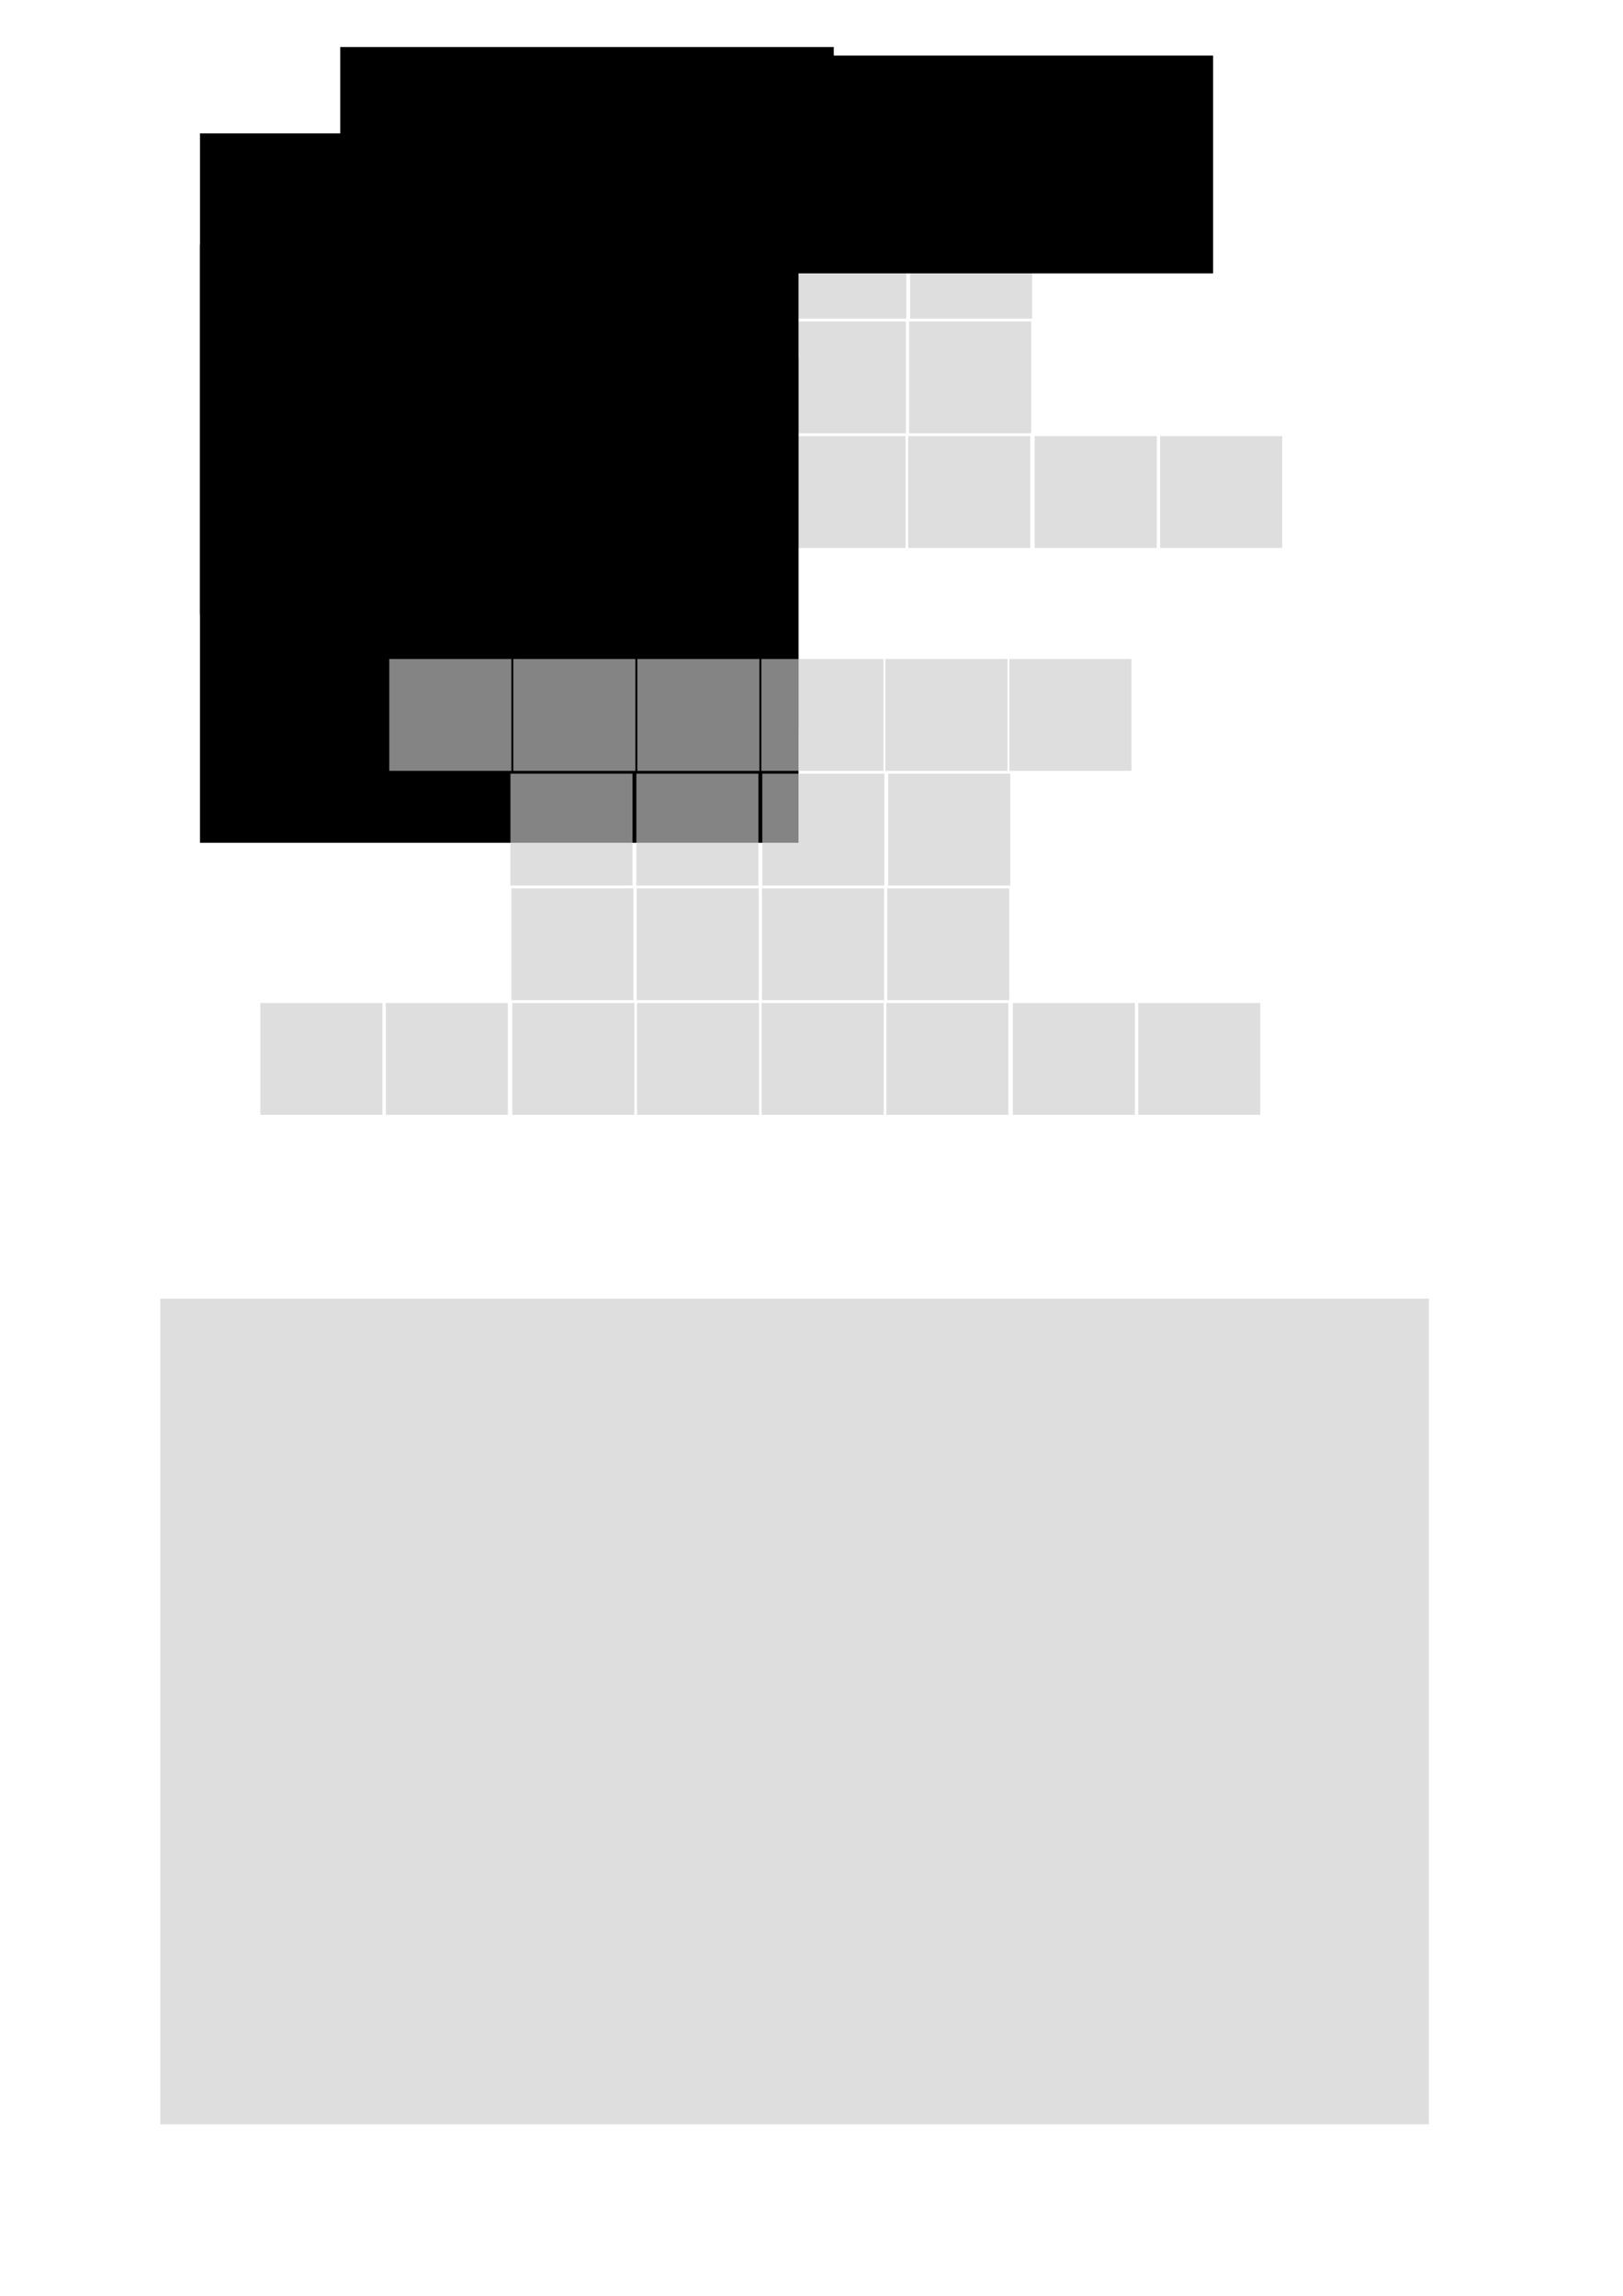 <?xml version="1.0" encoding="UTF-8" standalone="no"?>
<!-- Created with Inkscape (http://www.inkscape.org/) -->

<svg
   xmlns:figurefirst="http://flyranch.github.io/figurefirst/"
   xmlns:dc="http://purl.org/dc/elements/1.1/"
   xmlns:cc="http://creativecommons.org/ns#"
   xmlns:rdf="http://www.w3.org/1999/02/22-rdf-syntax-ns#"
   xmlns:svg="http://www.w3.org/2000/svg"
   xmlns="http://www.w3.org/2000/svg"
   xmlns:sodipodi="http://sodipodi.sourceforge.net/DTD/sodipodi-0.dtd"
   xmlns:inkscape="http://www.inkscape.org/namespaces/inkscape"
   width="210mm"
   height="297mm"
   viewBox="0 0 744.094 1052.362"
   id="svg5222"
   version="1.1"
   inkscape:version="0.91 r13725"
   sodipodi:docname="activity_heatmap_layout.svg">
  <defs
     id="defs5224" />
  <sodipodi:namedview
     id="base"
     pagecolor="#ffffff"
     bordercolor="#666666"
     borderopacity="1.0"
     inkscape:pageopacity="0.0"
     inkscape:pageshadow="2"
     inkscape:zoom="0.7"
     inkscape:cx="170.83611"
     inkscape:cy="634.28571"
     inkscape:document-units="px"
     inkscape:current-layer="layer1"
     showgrid="false"
     inkscape:window-width="1855"
     inkscape:window-height="1176"
     inkscape:window-x="65"
     inkscape:window-y="24"
     inkscape:window-maximized="1" />
  <g
     inkscape:label="Layer 1"
     inkscape:groupmode="layer"
     id="layer1">
    <g
       id="g5888"
       transform="matrix(0.447,0,0,0.457,325.183,63.179)">
      <rect
         y="-45.815"
         x="-305.795"
         height="112.181"
         width="125.196"
         id="rect5910"
         style="display:inline;opacity:0.648;fill:#cccccc;fill-opacity:1;stroke:none;stroke-width:3;stroke-miterlimit:1;stroke-dasharray:3, 3;stroke-dashoffset:0;stroke-opacity:1">
        <figurefirst:axis
           figurefirst:name="left_b1" />
        <figurefirst:spinespec
           figurefirst:spinelist="left, bottom" />
      </rect>
      <rect
         y="69.193"
         x="-181.509"
         height="112.181"
         width="125.196"
         id="rect5910-6"
         style="display:inline;opacity:0.648;fill:#cccccc;fill-opacity:1;stroke:none;stroke-width:3;stroke-miterlimit:1;stroke-dasharray:3, 3;stroke-dashoffset:0;stroke-opacity:1">
        <figurefirst:axis
           figurefirst:name="left_i1" />
        <figurefirst:spinespec
           figurefirst:spinelist="left, bottom" />
      </rect>
      <rect
         y="69.193"
         x="-52.36"
         height="112.181"
         width="125.196"
         id="rect5910-28"
         style="display:inline;opacity:0.648;fill:#cccccc;fill-opacity:1;stroke:none;stroke-width:3;stroke-miterlimit:1;stroke-dasharray:3, 3;stroke-dashoffset:0;stroke-opacity:1">
        <figurefirst:axis
           figurefirst:name="left_i2" />
        <figurefirst:spinespec
           figurefirst:spinelist="left, bottom" />
      </rect>
      <rect
         y="184.2"
         x="-52.036"
         height="112.181"
         width="125.196"
         id="rect5910-6-1"
         style="display:inline;opacity:0.648;fill:#cccccc;fill-opacity:1;stroke:none;stroke-width:3;stroke-miterlimit:1;stroke-dasharray:3, 3;stroke-dashoffset:0;stroke-opacity:1">
        <figurefirst:axis
           figurefirst:name="left_iii3" />
        <figurefirst:spinespec
           figurefirst:spinelist="left, bottom" />
      </rect>
      <rect
         y="299.208"
         x="-179.564"
         height="112.181"
         width="125.196"
         id="rect5910-28-2"
         style="display:inline;opacity:0.648;fill:#cccccc;fill-opacity:1;stroke:none;stroke-width:3;stroke-miterlimit:1;stroke-dasharray:3, 3;stroke-dashoffset:0;stroke-opacity:1">
        <figurefirst:axis
           figurefirst:name="left_hg3" />
        <figurefirst:spinespec
           figurefirst:spinelist="left, bottom" />
      </rect>
      <rect
         y="-45.815"
         x="-178.591"
         height="112.181"
         width="125.196"
         id="rect5910-1"
         style="display:inline;opacity:0.648;fill:#cccccc;fill-opacity:1;stroke:none;stroke-width:3;stroke-miterlimit:1;stroke-dasharray:3, 3;stroke-dashoffset:0;stroke-opacity:1">
        <figurefirst:axis
           figurefirst:name="left_b2" />
        <figurefirst:spinespec
           figurefirst:spinelist="left, bottom" />
      </rect>
      <rect
         y="-45.815"
         x="-51.387"
         height="112.181"
         width="125.196"
         id="rect5910-6-4"
         style="display:inline;opacity:0.648;fill:#cccccc;fill-opacity:1;stroke:none;stroke-width:3;stroke-miterlimit:1;stroke-dasharray:3, 3;stroke-dashoffset:0;stroke-opacity:1">
        <figurefirst:axis
           figurefirst:name="left_b3" />
        <figurefirst:spinespec
           figurefirst:spinelist="left, bottom" />
      </rect>
      <rect
         y="184.2"
         x="-180.536"
         height="112.181"
         width="125.196"
         id="rect5910-28-6"
         style="display:inline;opacity:0.648;fill:#cccccc;fill-opacity:1;stroke:none;stroke-width:3;stroke-miterlimit:1;stroke-dasharray:3, 3;stroke-dashoffset:0;stroke-opacity:1">
        <figurefirst:axis
           figurefirst:name="left_iii1" />
        <figurefirst:spinespec
           figurefirst:spinelist="left, bottom" />
      </rect>
      <rect
         y="299.208"
         x="-309.348"
         height="112.181"
         width="125.196"
         id="rect5910-6-1-9"
         style="display:inline;opacity:0.648;fill:#cccccc;fill-opacity:1;stroke:none;stroke-width:3;stroke-miterlimit:1;stroke-dasharray:3, 3;stroke-dashoffset:0;stroke-opacity:1">
        <figurefirst:axis
           figurefirst:name="left_hg2" />
        <figurefirst:spinespec
           figurefirst:spinelist="left, bottom" />
      </rect>
      <rect
         y="299.208"
         x="-51.711"
         height="112.181"
         width="125.196"
         id="rect5910-28-2-4"
         style="display:inline;opacity:0.648;fill:#cccccc;fill-opacity:1;stroke:none;stroke-width:3;stroke-miterlimit:1;stroke-dasharray:3, 3;stroke-dashoffset:0;stroke-opacity:1">
        <figurefirst:axis
           figurefirst:name="left_hg4" />
        <figurefirst:spinespec
           figurefirst:spinelist="left, bottom" />
      </rect>
      <rect
         y="299.208"
         x="-437.973"
         height="112.181"
         width="125.196"
         id="rect5910-6-1-5-2"
         style="display:inline;opacity:0.648;fill:#cccccc;fill-opacity:1;stroke:none;stroke-width:3;stroke-miterlimit:1;stroke-dasharray:3, 3;stroke-dashoffset:0;stroke-opacity:1">
        <figurefirst:axis
           figurefirst:name="left_hg1" />
        <figurefirst:spinespec
           figurefirst:spinelist="left, bottom" />
      </rect>
      <rect
         transform="scale(-1,1)"
         y="-45.815"
         x="-455.42"
         height="112.181"
         width="125.196"
         id="rect5910-3"
         style="display:inline;opacity:0.648;fill:#cccccc;fill-opacity:1;stroke:none;stroke-width:3;stroke-miterlimit:1;stroke-dasharray:3, 3;stroke-dashoffset:0;stroke-opacity:1">
        <figurefirst:axis
           figurefirst:name="right_b1" />
        <figurefirst:spinespec
           figurefirst:spinelist="left, bottom" />
      </rect>
      <rect
         transform="scale(-1,1)"
         y="69.193"
         x="-331.134"
         height="112.181"
         width="125.196"
         id="rect5910-6-8"
         style="display:inline;opacity:0.648;fill:#cccccc;fill-opacity:1;stroke:none;stroke-width:3;stroke-miterlimit:1;stroke-dasharray:3, 3;stroke-dashoffset:0;stroke-opacity:1">
        <figurefirst:axis
           figurefirst:name="right_i1" />
        <figurefirst:spinespec
           figurefirst:spinelist="left, bottom" />
      </rect>
      <rect
         transform="scale(-1,1)"
         y="69.193"
         x="-201.985"
         height="112.181"
         width="125.196"
         id="rect5910-28-5"
         style="display:inline;opacity:0.648;fill:#cccccc;fill-opacity:1;stroke:none;stroke-width:3;stroke-miterlimit:1;stroke-dasharray:3, 3;stroke-dashoffset:0;stroke-opacity:1">
        <figurefirst:axis
           figurefirst:name="right_i2" />
        <figurefirst:spinespec
           figurefirst:spinelist="left, bottom" />
      </rect>
      <rect
         transform="scale(-1,1)"
         y="184.2"
         x="-201.661"
         height="112.181"
         width="125.196"
         id="rect5910-6-1-2"
         style="display:inline;opacity:0.648;fill:#cccccc;fill-opacity:1;stroke:none;stroke-width:3;stroke-miterlimit:1;stroke-dasharray:3, 3;stroke-dashoffset:0;stroke-opacity:1">
        <figurefirst:axis
           figurefirst:name="right_iii3" />
        <figurefirst:spinespec
           figurefirst:spinelist="left, bottom" />
      </rect>
      <rect
         transform="scale(-1,1)"
         y="299.208"
         x="-329.189"
         height="112.181"
         width="125.196"
         id="rect5910-28-2-2"
         style="display:inline;opacity:0.648;fill:#cccccc;fill-opacity:1;stroke:none;stroke-width:3;stroke-miterlimit:1;stroke-dasharray:3, 3;stroke-dashoffset:0;stroke-opacity:1">
        <figurefirst:axis
           figurefirst:name="right_hg3" />
        <figurefirst:spinespec
           figurefirst:spinelist="left, bottom" />
      </rect>
      <rect
         transform="scale(-1,1)"
         y="-45.815"
         x="-328.216"
         height="112.181"
         width="125.196"
         id="rect5910-1-2"
         style="display:inline;opacity:0.648;fill:#cccccc;fill-opacity:1;stroke:none;stroke-width:3;stroke-miterlimit:1;stroke-dasharray:3, 3;stroke-dashoffset:0;stroke-opacity:1">
        <figurefirst:axis
           figurefirst:name="right_b2" />
        <figurefirst:spinespec
           figurefirst:spinelist="left, bottom" />
      </rect>
      <rect
         transform="scale(-1,1)"
         y="-45.815"
         x="-201.012"
         height="112.181"
         width="125.196"
         id="rect5910-6-4-7"
         style="display:inline;opacity:0.648;fill:#cccccc;fill-opacity:1;stroke:none;stroke-width:3;stroke-miterlimit:1;stroke-dasharray:3, 3;stroke-dashoffset:0;stroke-opacity:1">
        <figurefirst:axis
           figurefirst:name="right_b3" />
        <figurefirst:spinespec
           figurefirst:spinelist="left, bottom" />
      </rect>
      <rect
         transform="scale(-1,1)"
         y="184.2"
         x="-330.162"
         height="112.181"
         width="125.196"
         id="rect5910-28-6-0"
         style="display:inline;opacity:0.648;fill:#cccccc;fill-opacity:1;stroke:none;stroke-width:3;stroke-miterlimit:1;stroke-dasharray:3, 3;stroke-dashoffset:0;stroke-opacity:1">
        <figurefirst:axis
           figurefirst:name="right_iii1" />
        <figurefirst:spinespec
           figurefirst:spinelist="left, bottom" />
      </rect>
      <rect
         transform="scale(-1,1)"
         y="299.208"
         x="-458.973"
         height="112.181"
         width="125.196"
         id="rect5910-6-1-9-3"
         style="display:inline;opacity:0.648;fill:#cccccc;fill-opacity:1;stroke:none;stroke-width:3;stroke-miterlimit:1;stroke-dasharray:3, 3;stroke-dashoffset:0;stroke-opacity:1">
        <figurefirst:axis
           figurefirst:name="right_hg2" />
        <figurefirst:spinespec
           figurefirst:spinelist="left, bottom" />
      </rect>
      <rect
         transform="scale(-1,1)"
         y="299.208"
         x="-201.337"
         height="112.181"
         width="125.196"
         id="rect5910-28-2-4-4"
         style="display:inline;opacity:0.648;fill:#cccccc;fill-opacity:1;stroke:none;stroke-width:3;stroke-miterlimit:1;stroke-dasharray:3, 3;stroke-dashoffset:0;stroke-opacity:1">
        <figurefirst:axis
           figurefirst:name="right_hg4" />
        <figurefirst:spinespec
           figurefirst:spinelist="left, bottom" />
      </rect>
      <rect
         transform="scale(-1,1)"
         y="299.208"
         x="-587.598"
         height="112.181"
         width="125.196"
         id="rect5910-6-1-5-2-6"
         style="display:inline;opacity:0.648;fill:#cccccc;fill-opacity:1;stroke:none;stroke-width:3;stroke-miterlimit:1;stroke-dasharray:3, 3;stroke-dashoffset:0;stroke-opacity:1">
        <figurefirst:axis
           figurefirst:name="right_hg1" />
        <figurefirst:spinespec
           figurefirst:spinelist="left, bottom" />
      </rect>
    </g>
    <flowRoot
       xml:space="preserve"
       id="flowRoot5912"
       style="font-style:normal;font-weight:normal;font-size:40px;line-height:125%;font-family:sans-serif;text-align:center;letter-spacing:0px;word-spacing:0px;writing-mode:lr-tb;text-anchor:middle;fill:#000000;fill-opacity:1;stroke:none;stroke-width:1px;stroke-linecap:butt;stroke-linejoin:miter;stroke-opacity:1"><flowRegion
         id="flowRegion5914"><rect
           id="rect5916"
           width="170"
           height="120"
           x="-418.571"
           y="-19.066" /></flowRegion><flowPara
         id="flowPara5918">basalares</flowPara></flowRoot>    <flowRoot
       xml:space="preserve"
       id="flowRoot5930"
       style="font-style:normal;font-variant:normal;font-weight:normal;font-stretch:normal;font-size:22.302px;line-height:125%;font-family:'Accanthis ADF Std';-inkscape-font-specification:'Accanthis ADF Std, Normal';text-align:start;letter-spacing:0px;word-spacing:0px;writing-mode:lr;text-anchor:start;fill:#000000;fill-opacity:1;stroke:none;stroke-width:1px;stroke-linecap:butt;stroke-linejoin:miter;stroke-opacity:1;"
       transform="matrix(0.674,0,0,0.672,420.987,61.472)"><flowRegion
         id="flowRegion5932"><rect
           id="rect5934"
           width="407.143"
           height="252.857"
           x="-488.571"
           y="-0.495"
           style="font-style:normal;font-variant:normal;font-weight:normal;font-stretch:normal;font-size:22.302px;line-height:125%;font-family:'Accanthis ADF Std';-inkscape-font-specification:'Accanthis ADF Std, Normal';text-align:start;writing-mode:lr;text-anchor:start;" /></flowRegion><flowPara
         id="flowPara5936">basalares</flowPara></flowRoot>    <flowRoot
       xml:space="preserve"
       id="flowRoot5930-4"
       style="font-style:normal;font-variant:normal;font-weight:normal;font-stretch:normal;font-size:22.302px;line-height:125%;font-family:'Accanthis ADF Std';-inkscape-font-specification:'Accanthis ADF Std, Normal';text-align:start;letter-spacing:0px;word-spacing:0px;writing-mode:lr;text-anchor:start;fill:#000000;fill-opacity:1;stroke:none;stroke-width:1px;stroke-linecap:butt;stroke-linejoin:miter;stroke-opacity:1;"
       transform="matrix(0.674,0,0,0.672,420.914,112.284)"><flowRegion
         id="flowRegion5932-9"><rect
           id="rect5934-2"
           width="407.143"
           height="252.857"
           x="-488.571"
           y="-0.495"
           style="font-style:normal;font-variant:normal;font-weight:normal;font-stretch:normal;font-size:22.302px;line-height:125%;font-family:'Accanthis ADF Std';-inkscape-font-specification:'Accanthis ADF Std, Normal';text-align:start;writing-mode:lr;text-anchor:start;" /></flowRegion><flowPara
         id="flowPara5936-7">first axillary</flowPara></flowRoot>    <flowRoot
       xml:space="preserve"
       id="flowRoot5930-4-7"
       style="font-style:normal;font-variant:normal;font-weight:normal;font-stretch:normal;font-size:22.302px;line-height:125%;font-family:'Accanthis ADF Std';-inkscape-font-specification:'Accanthis ADF Std, Normal';text-align:start;letter-spacing:0px;word-spacing:0px;writing-mode:lr;text-anchor:start;fill:#000000;fill-opacity:1;stroke:none;stroke-width:1px;stroke-linecap:butt;stroke-linejoin:miter;stroke-opacity:1;"
       transform="matrix(0.674,0,0,0.672,421.008,164.506)"><flowRegion
         id="flowRegion5932-9-4"><rect
           id="rect5934-2-1"
           width="407.143"
           height="252.857"
           x="-488.571"
           y="-0.495"
           style="font-style:normal;font-variant:normal;font-weight:normal;font-stretch:normal;font-size:22.302px;line-height:125%;font-family:'Accanthis ADF Std';-inkscape-font-specification:'Accanthis ADF Std, Normal';text-align:start;writing-mode:lr;text-anchor:start;" /></flowRegion><flowPara
         id="flowPara5936-7-1">third axillary</flowPara></flowRoot>    <flowRoot
       xml:space="preserve"
       id="flowRoot5930-9"
       style="font-style:normal;font-variant:normal;font-weight:normal;font-stretch:normal;font-size:22.302px;line-height:125%;font-family:'Accanthis ADF Std';-inkscape-font-specification:'Accanthis ADF Std, Normal';text-align:start;letter-spacing:0px;word-spacing:0px;writing-mode:lr;text-anchor:start;fill:#000000;fill-opacity:1;stroke:none;stroke-width:1px;stroke-linecap:butt;stroke-linejoin:miter;stroke-opacity:1;"
       transform="matrix(0.674,0,0,0.672,420.976,216.729)"><flowRegion
         id="flowRegion5932-0"><rect
           id="rect5934-8"
           width="407.143"
           height="252.857"
           x="-488.571"
           y="-0.495"
           style="font-style:normal;font-variant:normal;font-weight:normal;font-stretch:normal;font-size:22.302px;line-height:125%;font-family:'Accanthis ADF Std';-inkscape-font-specification:'Accanthis ADF Std, Normal';text-align:start;writing-mode:lr;text-anchor:start;" /></flowRegion><flowPara
         id="flowPara5936-9">hgs</flowPara></flowRoot>    <flowRoot
       xml:space="preserve"
       id="flowRoot6010"
       style="font-style:normal;font-variant:normal;font-weight:normal;font-stretch:normal;font-size:25px;line-height:125%;font-family:Amiri;-inkscape-font-specification:'Amiri, Normal';text-align:center;letter-spacing:0px;word-spacing:0px;writing-mode:lr-tb;text-anchor:middle;fill:#000000;fill-opacity:1;stroke:none;stroke-width:1px;stroke-linecap:butt;stroke-linejoin:miter;stroke-opacity:1"
       transform="matrix(0.674,0,0,0.672,449.667,114.042)"><flowRegion
         id="flowRegion6012"><rect
           id="rect6014"
           width="335.714"
           height="148.571"
           x="-435.714"
           y="-137.638"
           style="font-style:normal;font-variant:normal;font-weight:normal;font-stretch:normal;font-size:25px;line-height:125%;font-family:Amiri;-inkscape-font-specification:'Amiri, Normal';text-align:center;writing-mode:lr-tb;text-anchor:middle" /></flowRegion><flowPara
         id="flowPara6016">left muscles</flowPara></flowRoot>    <flowRoot
       xml:space="preserve"
       id="flowRoot6010-0"
       style="font-style:normal;font-variant:normal;font-weight:normal;font-stretch:normal;font-size:25px;line-height:125%;font-family:Amiri;-inkscape-font-specification:'Amiri, Normal';text-align:center;letter-spacing:0px;word-spacing:0px;writing-mode:lr-tb;text-anchor:middle;fill:#000000;fill-opacity:1;stroke:none;stroke-width:1px;stroke-linecap:butt;stroke-linejoin:miter;stroke-opacity:1"
       transform="matrix(0.674,0,0,0.672,623.571,117.963)"><flowRegion
         id="flowRegion6012-6"><rect
           id="rect6014-4"
           width="335.714"
           height="148.571"
           x="-435.714"
           y="-137.638"
           style="font-style:normal;font-variant:normal;font-weight:normal;font-stretch:normal;font-size:25px;line-height:125%;font-family:Amiri;-inkscape-font-specification:'Amiri, Normal';text-align:center;writing-mode:lr-tb;text-anchor:middle" /></flowRegion><flowPara
         id="flowPara6016-0">right muscles</flowPara></flowRoot>    <g
       id="g5888-5"
       transform="matrix(0.447,0,0,0.457,315.161,323.023)">
      <rect
         y="-45.815"
         x="-305.795"
         height="112.181"
         width="125.196"
         id="rect5910-2"
         style="display:inline;opacity:0.648;fill:#cccccc;fill-opacity:1;stroke:none;stroke-width:3;stroke-miterlimit:1;stroke-dasharray:3, 3;stroke-dashoffset:0;stroke-opacity:1">
        <figurefirst:axis
           figurefirst:name="left_b1" />
        <figurefirst:spinespec
           figurefirst:spinelist="left, bottom" />
      </rect>
      <rect
         y="69.193"
         x="-181.509"
         height="112.181"
         width="125.196"
         id="rect5910-6-13"
         style="display:inline;opacity:0.648;fill:#cccccc;fill-opacity:1;stroke:none;stroke-width:3;stroke-miterlimit:1;stroke-dasharray:3, 3;stroke-dashoffset:0;stroke-opacity:1">
        <figurefirst:axis
           figurefirst:name="left_i1" />
        <figurefirst:spinespec
           figurefirst:spinelist="left, bottom" />
      </rect>
      <rect
         y="69.193"
         x="-52.36"
         height="112.181"
         width="125.196"
         id="rect5910-28-0"
         style="display:inline;opacity:0.648;fill:#cccccc;fill-opacity:1;stroke:none;stroke-width:3;stroke-miterlimit:1;stroke-dasharray:3, 3;stroke-dashoffset:0;stroke-opacity:1">
        <figurefirst:axis
           figurefirst:name="left_i2" />
        <figurefirst:spinespec
           figurefirst:spinelist="left, bottom" />
      </rect>
      <rect
         y="184.2"
         x="-52.036"
         height="112.181"
         width="125.196"
         id="rect5910-6-1-99"
         style="display:inline;opacity:0.648;fill:#cccccc;fill-opacity:1;stroke:none;stroke-width:3;stroke-miterlimit:1;stroke-dasharray:3, 3;stroke-dashoffset:0;stroke-opacity:1">
        <figurefirst:axis
           figurefirst:name="left_iii3" />
        <figurefirst:spinespec
           figurefirst:spinelist="left, bottom" />
      </rect>
      <rect
         y="299.208"
         x="-179.564"
         height="112.181"
         width="125.196"
         id="rect5910-28-2-1"
         style="display:inline;opacity:0.648;fill:#cccccc;fill-opacity:1;stroke:none;stroke-width:3;stroke-miterlimit:1;stroke-dasharray:3, 3;stroke-dashoffset:0;stroke-opacity:1">
        <figurefirst:axis
           figurefirst:name="left_hg3" />
        <figurefirst:spinespec
           figurefirst:spinelist="left, bottom" />
      </rect>
      <rect
         y="-45.815"
         x="-178.591"
         height="112.181"
         width="125.196"
         id="rect5910-1-3"
         style="display:inline;opacity:0.648;fill:#cccccc;fill-opacity:1;stroke:none;stroke-width:3;stroke-miterlimit:1;stroke-dasharray:3, 3;stroke-dashoffset:0;stroke-opacity:1">
        <figurefirst:axis
           figurefirst:name="left_b2" />
        <figurefirst:spinespec
           figurefirst:spinelist="left, bottom" />
      </rect>
      <rect
         y="-45.815"
         x="-51.387"
         height="112.181"
         width="125.196"
         id="rect5910-6-4-4"
         style="display:inline;opacity:0.648;fill:#cccccc;fill-opacity:1;stroke:none;stroke-width:3;stroke-miterlimit:1;stroke-dasharray:3, 3;stroke-dashoffset:0;stroke-opacity:1">
        <figurefirst:axis
           figurefirst:name="left_b3" />
        <figurefirst:spinespec
           figurefirst:spinelist="left, bottom" />
      </rect>
      <rect
         y="184.2"
         x="-180.536"
         height="112.181"
         width="125.196"
         id="rect5910-28-6-5"
         style="display:inline;opacity:0.648;fill:#cccccc;fill-opacity:1;stroke:none;stroke-width:3;stroke-miterlimit:1;stroke-dasharray:3, 3;stroke-dashoffset:0;stroke-opacity:1">
        <figurefirst:axis
           figurefirst:name="left_iii1" />
        <figurefirst:spinespec
           figurefirst:spinelist="left, bottom" />
      </rect>
      <rect
         y="299.208"
         x="-309.348"
         height="112.181"
         width="125.196"
         id="rect5910-6-1-9-8"
         style="display:inline;opacity:0.648;fill:#cccccc;fill-opacity:1;stroke:none;stroke-width:3;stroke-miterlimit:1;stroke-dasharray:3, 3;stroke-dashoffset:0;stroke-opacity:1">
        <figurefirst:axis
           figurefirst:name="left_hg2" />
        <figurefirst:spinespec
           figurefirst:spinelist="left, bottom" />
      </rect>
      <rect
         y="299.208"
         x="-51.711"
         height="112.181"
         width="125.196"
         id="rect5910-28-2-4-5"
         style="display:inline;opacity:0.648;fill:#cccccc;fill-opacity:1;stroke:none;stroke-width:3;stroke-miterlimit:1;stroke-dasharray:3, 3;stroke-dashoffset:0;stroke-opacity:1">
        <figurefirst:axis
           figurefirst:name="left_hg4" />
        <figurefirst:spinespec
           figurefirst:spinelist="left, bottom" />
      </rect>
      <rect
         y="299.208"
         x="-437.973"
         height="112.181"
         width="125.196"
         id="rect5910-6-1-5-2-7"
         style="display:inline;opacity:0.648;fill:#cccccc;fill-opacity:1;stroke:none;stroke-width:3;stroke-miterlimit:1;stroke-dasharray:3, 3;stroke-dashoffset:0;stroke-opacity:1">
        <figurefirst:axis
           figurefirst:name="left_hg1" />
        <figurefirst:spinespec
           figurefirst:spinelist="left, bottom" />
      </rect>
      <rect
         transform="scale(-1,1)"
         y="-45.815"
         x="-455.42"
         height="112.181"
         width="125.196"
         id="rect5910-3-3"
         style="display:inline;opacity:0.648;fill:#cccccc;fill-opacity:1;stroke:none;stroke-width:3;stroke-miterlimit:1;stroke-dasharray:3, 3;stroke-dashoffset:0;stroke-opacity:1">
        <figurefirst:axis
           figurefirst:name="right_b1" />
        <figurefirst:spinespec
           figurefirst:spinelist="left, bottom" />
      </rect>
      <rect
         transform="scale(-1,1)"
         y="69.193"
         x="-331.134"
         height="112.181"
         width="125.196"
         id="rect5910-6-8-3"
         style="display:inline;opacity:0.648;fill:#cccccc;fill-opacity:1;stroke:none;stroke-width:3;stroke-miterlimit:1;stroke-dasharray:3, 3;stroke-dashoffset:0;stroke-opacity:1">
        <figurefirst:axis
           figurefirst:name="right_i1" />
        <figurefirst:spinespec
           figurefirst:spinelist="left, bottom" />
      </rect>
      <rect
         transform="scale(-1,1)"
         y="69.193"
         x="-201.985"
         height="112.181"
         width="125.196"
         id="rect5910-28-5-8"
         style="display:inline;opacity:0.648;fill:#cccccc;fill-opacity:1;stroke:none;stroke-width:3;stroke-miterlimit:1;stroke-dasharray:3, 3;stroke-dashoffset:0;stroke-opacity:1">
        <figurefirst:axis
           figurefirst:name="right_i2" />
        <figurefirst:spinespec
           figurefirst:spinelist="left, bottom" />
      </rect>
      <rect
         transform="scale(-1,1)"
         y="184.2"
         x="-201.661"
         height="112.181"
         width="125.196"
         id="rect5910-6-1-2-9"
         style="display:inline;opacity:0.648;fill:#cccccc;fill-opacity:1;stroke:none;stroke-width:3;stroke-miterlimit:1;stroke-dasharray:3, 3;stroke-dashoffset:0;stroke-opacity:1">
        <figurefirst:axis
           figurefirst:name="right_iii3" />
        <figurefirst:spinespec
           figurefirst:spinelist="left, bottom" />
      </rect>
      <rect
         transform="scale(-1,1)"
         y="299.208"
         x="-329.189"
         height="112.181"
         width="125.196"
         id="rect5910-28-2-2-5"
         style="display:inline;opacity:0.648;fill:#cccccc;fill-opacity:1;stroke:none;stroke-width:3;stroke-miterlimit:1;stroke-dasharray:3, 3;stroke-dashoffset:0;stroke-opacity:1">
        <figurefirst:axis
           figurefirst:name="right_hg3" />
        <figurefirst:spinespec
           figurefirst:spinelist="left, bottom" />
      </rect>
      <rect
         transform="scale(-1,1)"
         y="-45.815"
         x="-328.216"
         height="112.181"
         width="125.196"
         id="rect5910-1-2-5"
         style="display:inline;opacity:0.648;fill:#cccccc;fill-opacity:1;stroke:none;stroke-width:3;stroke-miterlimit:1;stroke-dasharray:3, 3;stroke-dashoffset:0;stroke-opacity:1">
        <figurefirst:axis
           figurefirst:name="right_b2" />
        <figurefirst:spinespec
           figurefirst:spinelist="left, bottom" />
      </rect>
      <rect
         transform="scale(-1,1)"
         y="-45.815"
         x="-201.012"
         height="112.181"
         width="125.196"
         id="rect5910-6-4-7-3"
         style="display:inline;opacity:0.648;fill:#cccccc;fill-opacity:1;stroke:none;stroke-width:3;stroke-miterlimit:1;stroke-dasharray:3, 3;stroke-dashoffset:0;stroke-opacity:1">
        <figurefirst:axis
           figurefirst:name="right_b3" />
        <figurefirst:spinespec
           figurefirst:spinelist="left, bottom" />
      </rect>
      <rect
         transform="scale(-1,1)"
         y="184.2"
         x="-330.162"
         height="112.181"
         width="125.196"
         id="rect5910-28-6-0-8"
         style="display:inline;opacity:0.648;fill:#cccccc;fill-opacity:1;stroke:none;stroke-width:3;stroke-miterlimit:1;stroke-dasharray:3, 3;stroke-dashoffset:0;stroke-opacity:1">
        <figurefirst:axis
           figurefirst:name="right_iii1" />
        <figurefirst:spinespec
           figurefirst:spinelist="left, bottom" />
      </rect>
      <rect
         transform="scale(-1,1)"
         y="299.208"
         x="-458.973"
         height="112.181"
         width="125.196"
         id="rect5910-6-1-9-3-6"
         style="display:inline;opacity:0.648;fill:#cccccc;fill-opacity:1;stroke:none;stroke-width:3;stroke-miterlimit:1;stroke-dasharray:3, 3;stroke-dashoffset:0;stroke-opacity:1">
        <figurefirst:axis
           figurefirst:name="right_hg2" />
        <figurefirst:spinespec
           figurefirst:spinelist="left, bottom" />
      </rect>
      <rect
         transform="scale(-1,1)"
         y="299.208"
         x="-201.337"
         height="112.181"
         width="125.196"
         id="rect5910-28-2-4-4-0"
         style="display:inline;opacity:0.648;fill:#cccccc;fill-opacity:1;stroke:none;stroke-width:3;stroke-miterlimit:1;stroke-dasharray:3, 3;stroke-dashoffset:0;stroke-opacity:1">
        <figurefirst:axis
           figurefirst:name="right_hg4" />
        <figurefirst:spinespec
           figurefirst:spinelist="left, bottom" />
      </rect>
      <rect
         transform="scale(-1,1)"
         y="299.208"
         x="-587.598"
         height="112.181"
         width="125.196"
         id="rect5910-6-1-5-2-6-3"
         style="display:inline;opacity:0.648;fill:#cccccc;fill-opacity:1;stroke:none;stroke-width:3;stroke-miterlimit:1;stroke-dasharray:3, 3;stroke-dashoffset:0;stroke-opacity:1">
        <figurefirst:axis
           figurefirst:name="right_hg1" />
        <figurefirst:spinespec
           figurefirst:spinelist="left, bottom" />
      </rect>
    </g>
    <rect
       y="595.272"
       x="73.473"
       height="378.466"
       width="581.625"
       id="rect5910-6-1-9-8-2"
       style="display:inline;opacity:0.648;fill:#cccccc;fill-opacity:1;stroke:none;stroke-width:3;stroke-miterlimit:1;stroke-dasharray:3, 3;stroke-dashoffset:0;stroke-opacity:1">
      <figurefirst:axis
         figurefirst:name="heat_map" />
      <figurefirst:spinespec
         figurefirst:spinelist="left, bottom" />
    </rect>
  </g>
</svg>
